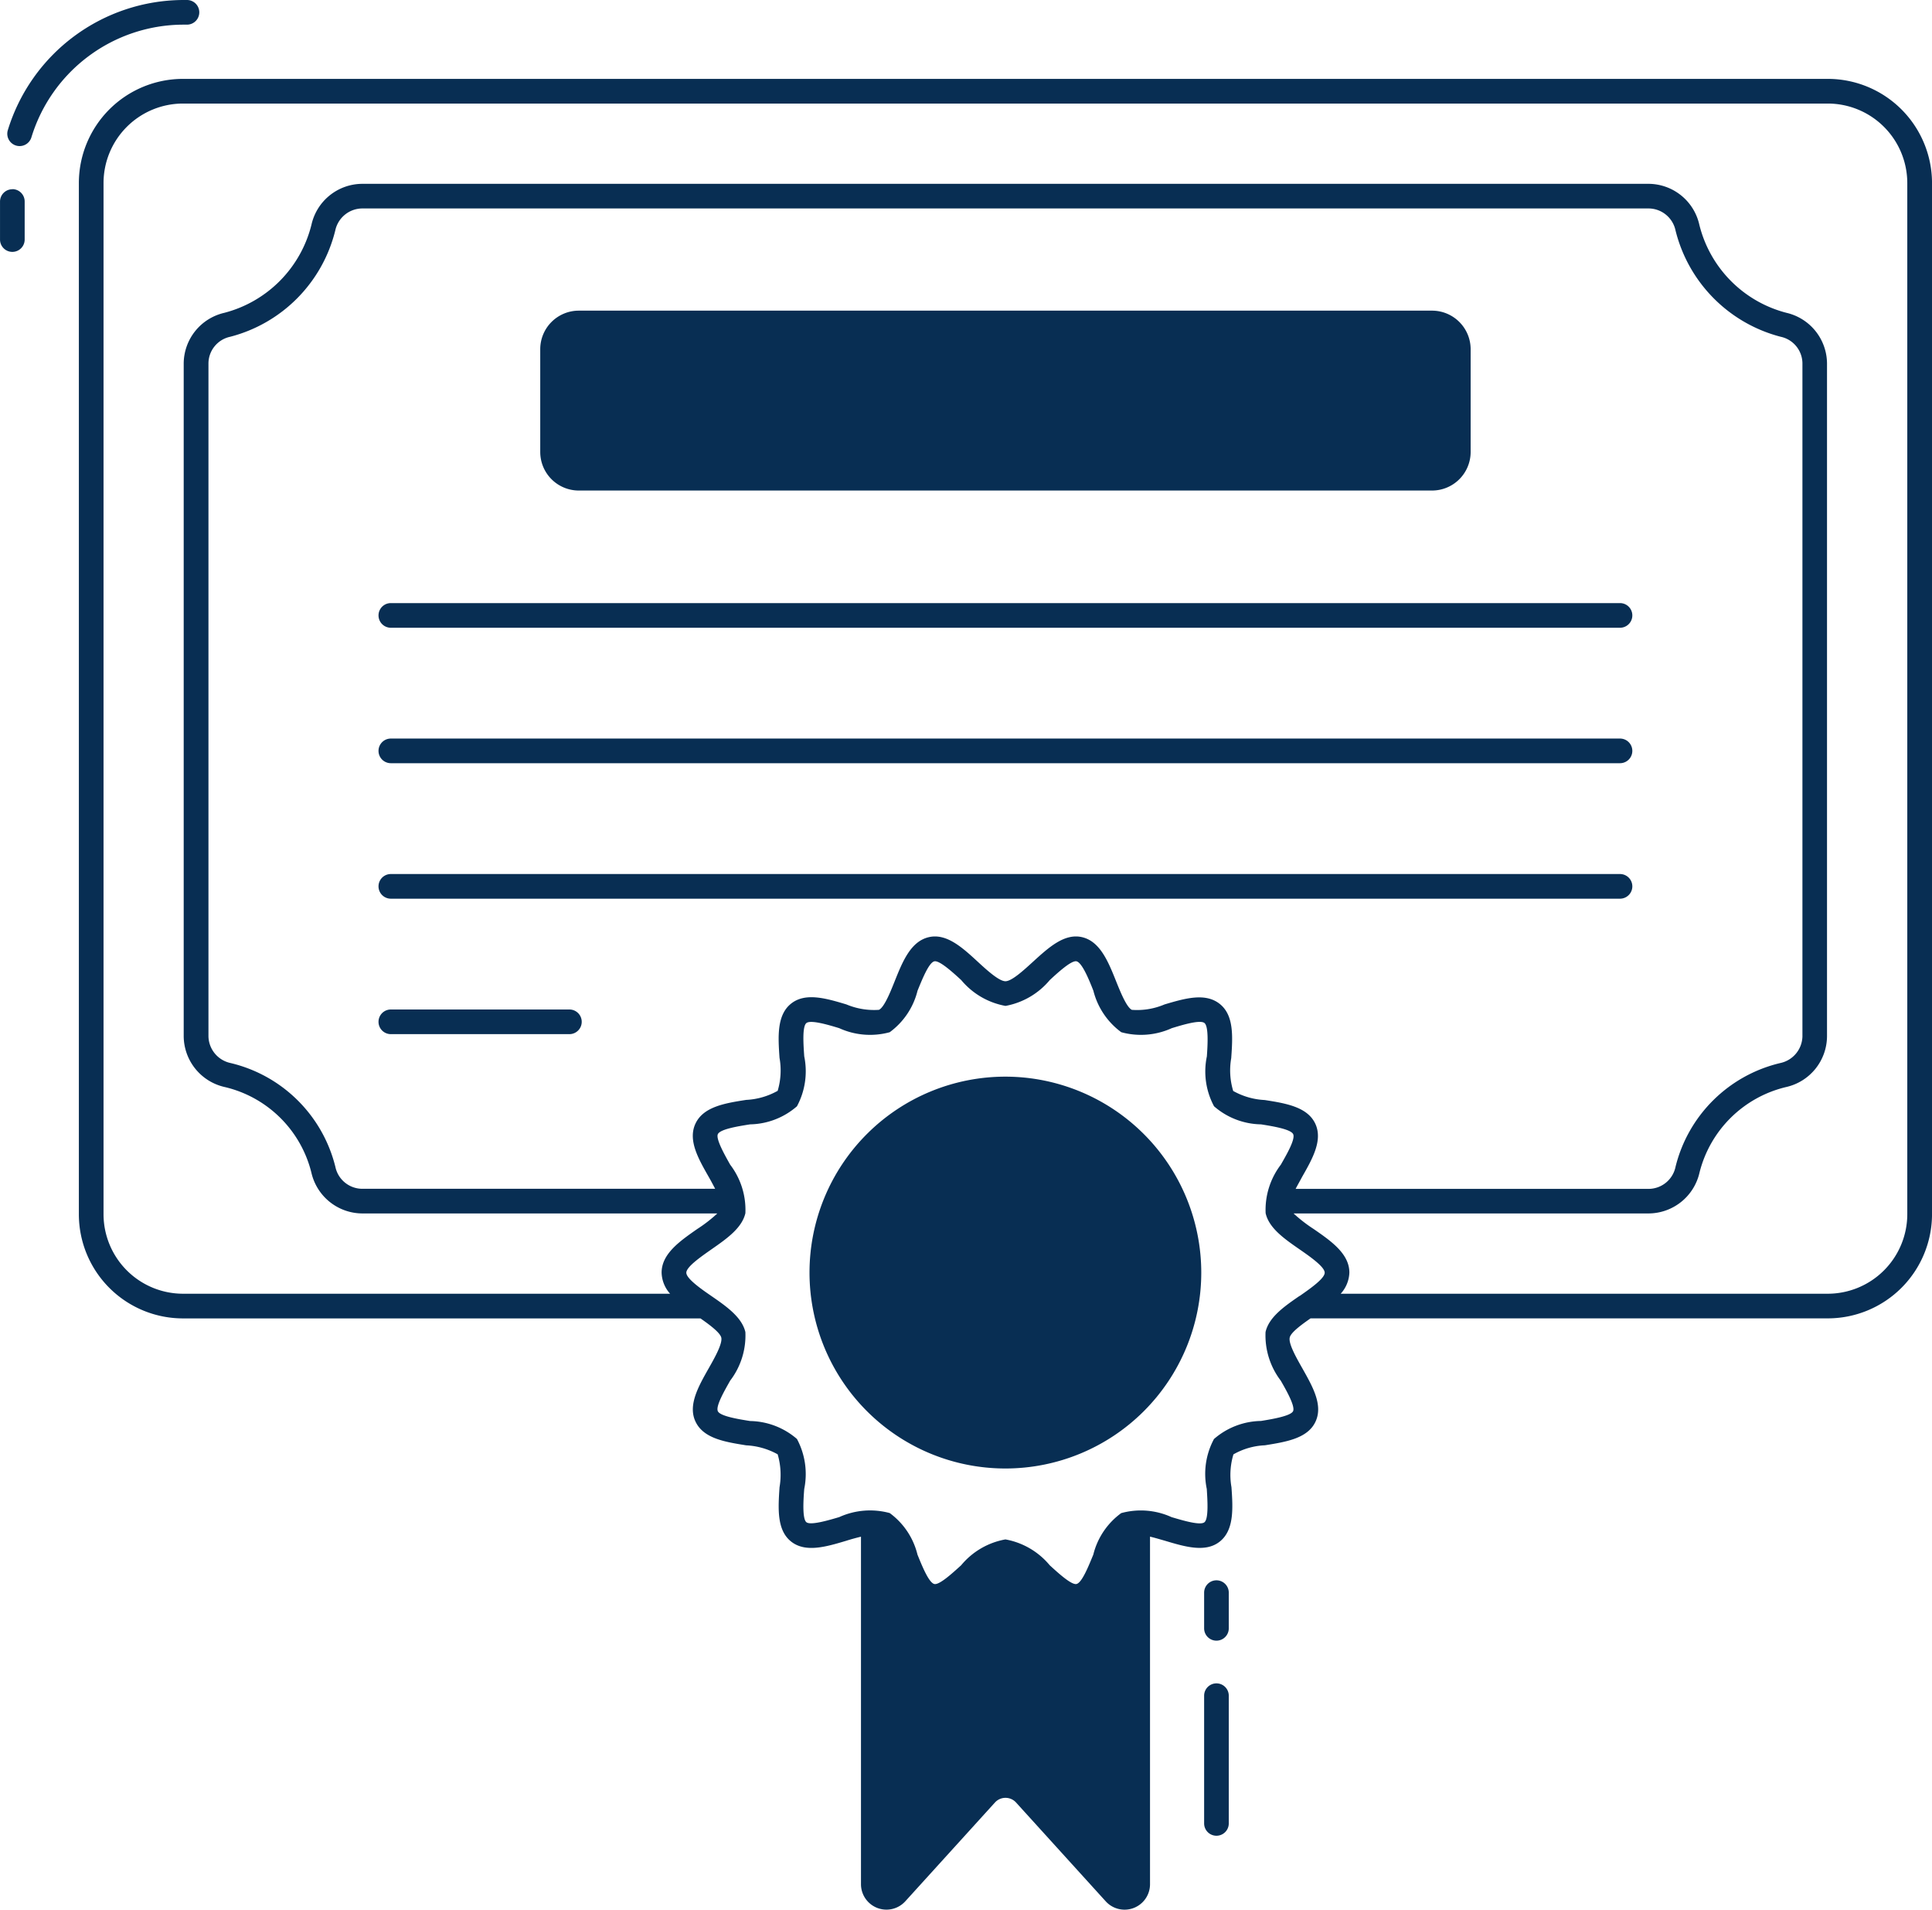 <svg xmlns="http://www.w3.org/2000/svg" width="89.047" height="88" viewBox="0 0 89.047 88"><g transform="translate(-0.392 -0.916)"><path d="M.961,9.637a.568.568,0,0,0-.568.568v1.75a.568.568,0,1,0,1.136,0V10.2a.568.568,0,0,0-.568-.568Z" fill="#082e53"/><path d="M9.009,2.052a.568.568,0,1,0,0-1.136H8.827a8.484,8.484,0,0,0-8.075,6,.568.568,0,1,0,1.088.327A7.341,7.341,0,0,1,8.827,2.052Z" fill="#082e53"/><path d="M57.027,79.055v5.885a.568.568,0,0,1-1.136,0V79.055a.568.568,0,0,1,1.136,0Z" fill="#082e53"/><path d="M84.64,4.551H8.827a4.8,4.8,0,0,0-4.8,4.8V56.869a4.8,4.8,0,0,0,4.8,4.8h23.85c.418.291.9.65.959.882.064.282-.309.941-.582,1.422-.477.841-.968,1.709-.6,2.463.373.773,1.368.927,2.331,1.082a3.31,3.31,0,0,1,1.45.414,3.361,3.361,0,0,1,.086,1.518c-.064.968-.132,1.972.532,2.5s1.622.241,2.549-.036c.2-.064.445-.132.673-.186V87.74a1.174,1.174,0,0,0,2.041.791l4.145-4.567a.658.658,0,0,1,.95,0l4.145,4.567a1.173,1.173,0,0,0,2.041-.791V71.725c.232.055.468.127.677.186.927.277,1.886.568,2.545.036s.6-1.532.532-2.5a3.259,3.259,0,0,1,.091-1.513,3.2,3.2,0,0,1,1.45-.418c.959-.155,1.959-.309,2.327-1.077s-.127-1.627-.6-2.468c-.273-.482-.65-1.141-.582-1.422.05-.232.541-.591.959-.882H84.64a4.806,4.806,0,0,0,4.8-4.8V9.351a4.806,4.806,0,0,0-4.8-4.8ZM60.29,60.632c-.7.482-1.413.977-1.568,1.663a3.436,3.436,0,0,0,.7,2.241c.255.441.677,1.186.568,1.409s-.973.368-1.482.45a3.373,3.373,0,0,0-2.163.832,3.387,3.387,0,0,0-.332,2.3c.032.514.091,1.377-.109,1.536s-1.018-.091-1.513-.236a3.415,3.415,0,0,0-2.322-.186,3.365,3.365,0,0,0-1.286,1.913c-.2.482-.518,1.3-.777,1.354-.236.05-.859-.523-1.232-.864a3.445,3.445,0,0,0-2.041-1.191,3.432,3.432,0,0,0-2.041,1.191c-.377.341-1,.918-1.236.864-.259-.059-.582-.873-.777-1.354A3.36,3.36,0,0,0,41.4,70.639a3.442,3.442,0,0,0-2.327.186c-.491.145-1.318.391-1.513.236s-.141-1.023-.1-1.536a3.426,3.426,0,0,0-.336-2.3,3.383,3.383,0,0,0-2.159-.827c-.514-.082-1.372-.218-1.486-.45s.318-.968.568-1.413a3.423,3.423,0,0,0,.7-2.236c-.159-.686-.877-1.186-1.568-1.663-.464-.318-1.154-.8-1.154-1.073s.7-.754,1.154-1.073c.691-.482,1.409-.977,1.568-1.668a3.429,3.429,0,0,0-.7-2.236c-.25-.445-.673-1.191-.568-1.409.114-.236.973-.368,1.486-.45a3.384,3.384,0,0,0,2.159-.832,3.413,3.413,0,0,0,.336-2.3c-.036-.518-.1-1.377.1-1.536s1.023.086,1.513.236a3.427,3.427,0,0,0,2.327.186,3.375,3.375,0,0,0,1.282-1.913c.2-.486.518-1.3.777-1.354.236-.05.859.518,1.236.864a3.456,3.456,0,0,0,2.041,1.191,3.469,3.469,0,0,0,2.041-1.191c.373-.345,1-.918,1.232-.864.259.059.586.868.777,1.354a3.4,3.4,0,0,0,1.286,1.913,3.43,3.43,0,0,0,2.327-.186c.491-.15,1.313-.4,1.509-.236s.145,1.023.109,1.536a3.387,3.387,0,0,0,.332,2.3,3.373,3.373,0,0,0,2.163.832c.514.082,1.368.218,1.482.45s-.314.964-.568,1.409a3.432,3.432,0,0,0-.7,2.236c.155.691.873,1.186,1.568,1.668.459.318,1.154.8,1.154,1.073s-.7.755-1.154,1.073Zm-27.236-5.49c.1.173.2.364.3.554H17.067a1.272,1.272,0,0,1-1.218-1.013A6.526,6.526,0,0,0,11.013,49.9,1.286,1.286,0,0,1,10,48.679V17.649A1.263,1.263,0,0,1,11,16.435a6.723,6.723,0,0,0,4.845-4.9,1.282,1.282,0,0,1,1.223-1.013H76.4a1.277,1.277,0,0,1,1.218,1.013,6.737,6.737,0,0,0,4.849,4.9,1.263,1.263,0,0,1,1,1.213v31.03A1.287,1.287,0,0,1,82.454,49.9a6.513,6.513,0,0,0-4.835,4.781A1.273,1.273,0,0,1,76.4,55.7H60.108c.1-.191.209-.382.3-.554.477-.836.968-1.7.6-2.463s-1.363-.927-2.327-1.077a3.283,3.283,0,0,1-1.45-.418,3.258,3.258,0,0,1-.091-1.513c.068-.973.136-1.972-.532-2.5S55,46.925,54.069,47.2a3.235,3.235,0,0,1-1.509.25c-.241-.118-.518-.8-.723-1.309-.364-.909-.741-1.85-1.577-2.041-.813-.186-1.545.486-2.254,1.132-.414.377-.977.9-1.273.9s-.863-.518-1.277-.9c-.7-.645-1.436-1.318-2.249-1.132-.841.191-1.218,1.132-1.582,2.041-.2.5-.477,1.191-.723,1.309a3.289,3.289,0,0,1-1.5-.25c-.927-.277-1.886-.564-2.549-.036s-.6,1.532-.532,2.5a3.285,3.285,0,0,1-.086,1.518,3.281,3.281,0,0,1-1.45.418c-.963.15-1.959.309-2.331,1.077S32.577,54.305,33.054,55.142ZM88.3,56.869a3.67,3.67,0,0,1-3.663,3.663H62.185a1.518,1.518,0,0,0,.4-.973c0-.868-.836-1.45-1.645-2.009a6.83,6.83,0,0,1-.927-.718H76.4a2.417,2.417,0,0,0,2.322-1.877,5.4,5.4,0,0,1,4-3.949A2.413,2.413,0,0,0,84.6,48.679V17.649a2.413,2.413,0,0,0-1.868-2.318,5.572,5.572,0,0,1-4.018-4.063A2.409,2.409,0,0,0,76.4,9.387H17.071a2.41,2.41,0,0,0-2.322,1.877,5.585,5.585,0,0,1-4.018,4.067,2.412,2.412,0,0,0-1.872,2.318v31.03a2.418,2.418,0,0,0,1.886,2.327,5.384,5.384,0,0,1,4,3.949,2.418,2.418,0,0,0,2.322,1.877H33.454a6.557,6.557,0,0,1-.927.718c-.8.559-1.641,1.141-1.641,2.009a1.513,1.513,0,0,0,.391.973H8.827a3.667,3.667,0,0,1-3.663-3.663V9.351A3.664,3.664,0,0,1,8.827,5.688H84.64A3.667,3.667,0,0,1,88.3,9.351Z" fill="#082e53"/><path d="M68.175,17.008v4.735A1.779,1.779,0,0,1,66.4,23.52H27.069a1.777,1.777,0,0,1-1.777-1.777V17.008a1.777,1.777,0,0,1,1.777-1.777H66.4A1.78,1.78,0,0,1,68.175,17.008Z" fill="#082e53"/><path d="M18.406,29.843H75.059a.568.568,0,0,0,0-1.136H18.406a.568.568,0,0,0,0,1.136Z" fill="#082e53"/><path d="M18.406,36.085H75.059a.568.568,0,0,0,0-1.136H18.406a.568.568,0,0,0,0,1.136Z" fill="#082e53"/><path d="M75.627,41.76a.568.568,0,0,0-.568-.568H18.406a.568.568,0,0,0,0,1.136H75.059A.568.568,0,0,0,75.627,41.76Z" fill="#082e53"/><path d="M26.636,47.434h-8.23a.568.568,0,0,0,0,1.136h8.23a.568.568,0,1,0,0-1.136Z" fill="#082e53"/><path d="M56.459,73.738a.568.568,0,0,0-.568.568v1.645a.568.568,0,0,0,1.136,0V74.306A.568.568,0,0,0,56.459,73.738Z" fill="#082e53"/><path d="M55.759,59.559a9.028,9.028,0,1,1-9.026-9.03A9.036,9.036,0,0,1,55.759,59.559Z" fill="#082e53"/></g></svg>